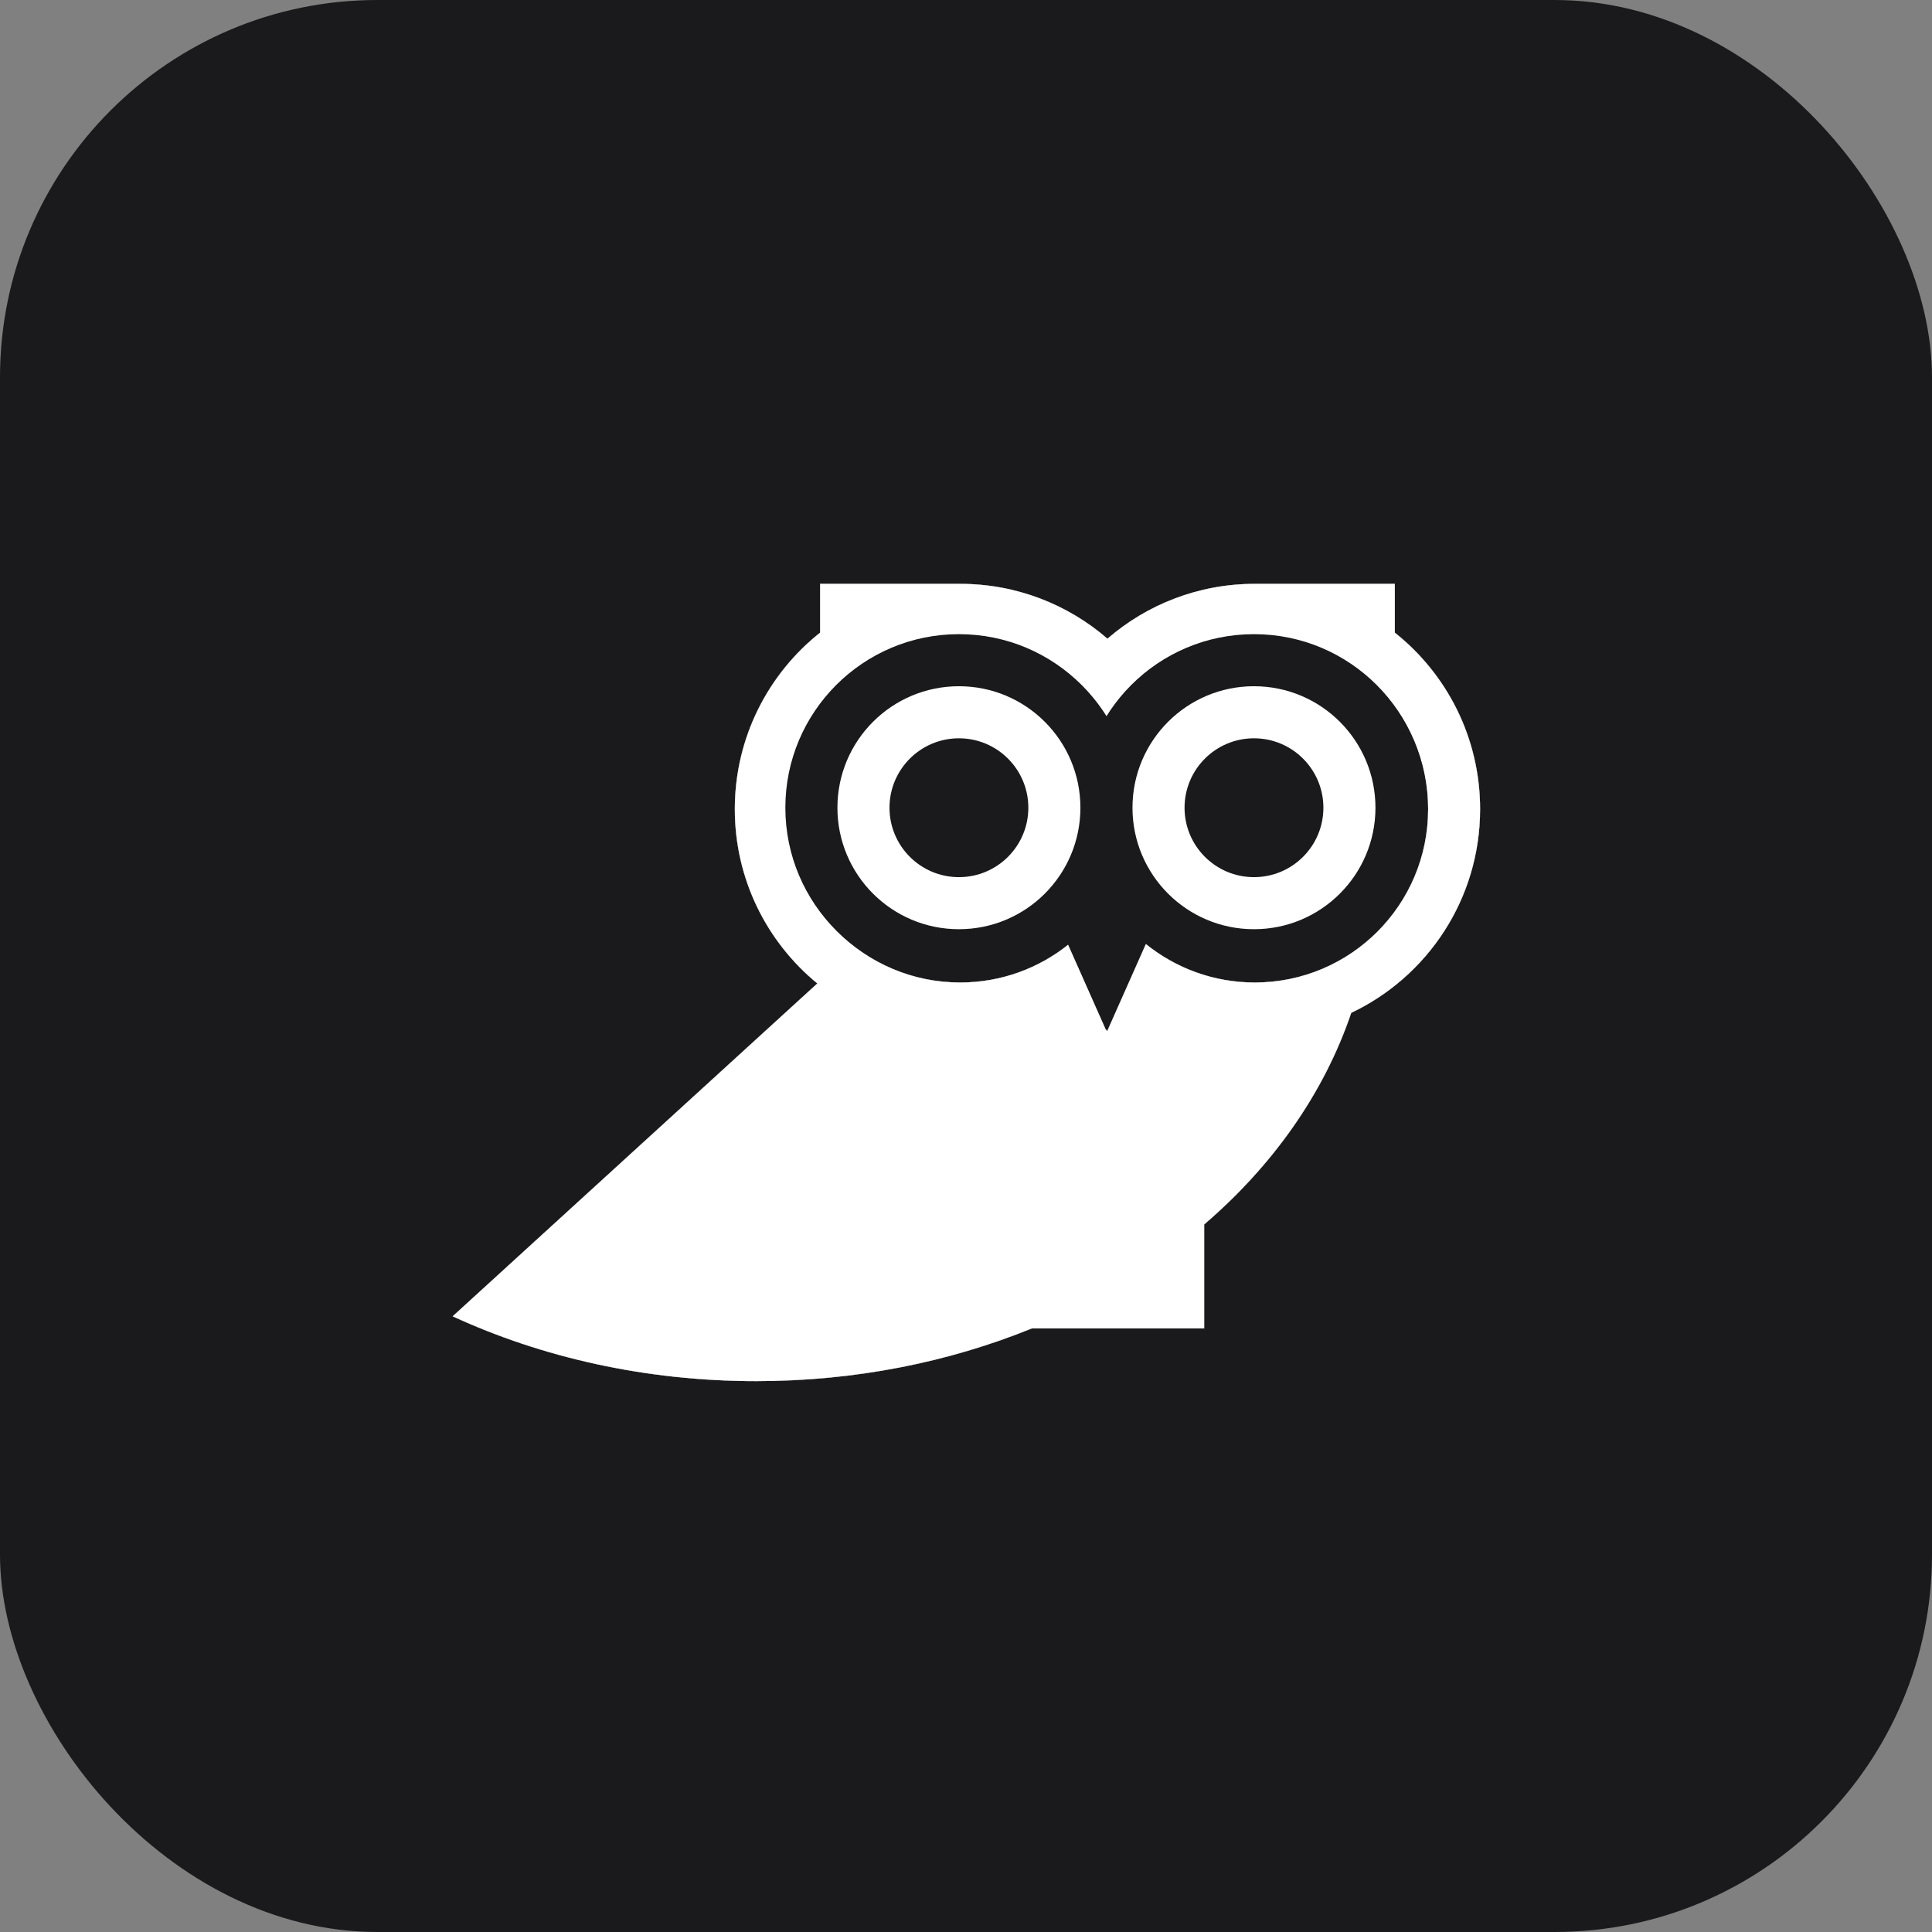 <svg width="512" height="512" viewBox="0 0 512 512" fill="none" xmlns="http://www.w3.org/2000/svg"><rect x="0" y="0" width="512" height="512" fill="#808080" stroke="none"/><g clip-path="url(#clip0_9660_58734)"><rect width="512" height="512" rx="100" fill="#1A1A1C"/><path d="M260.008 160.847L292.907 179.326L306.6 165.995L352.457 160.847L379.383 190.817L383.885 234.026L352.457 261.79L292.907 286.244L220.033 257.009L201.562 219.593L215.254 176.016L260.008 160.847Z" fill="#1A1A1C"/><path fill-rule="evenodd" clip-rule="evenodd" d="M200.405 366.015C171.161 366.015 143.709 359.772 119.955 348.837L216.598 260.626C203.249 249.675 194.732 233.05 194.732 214.436C194.732 195.483 203.561 178.593 217.331 167.654V154.723H254.445C269.372 154.723 283.019 160.2 293.488 169.254C303.956 160.2 317.604 154.723 332.531 154.723H369.645V167.654C383.415 178.593 392.244 195.483 392.244 214.436C392.244 238.267 378.283 258.838 358.094 268.416C350.875 289.731 337.296 308.902 319.121 324.495V352.051H273.435C251.453 360.987 226.651 366.015 200.405 366.015ZM254.446 260.37C265.316 260.37 275.304 256.594 283.171 250.282L293.398 273.31L303.673 250.173C311.56 256.55 321.6 260.37 332.533 260.37C357.901 260.37 378.466 239.805 378.466 214.437C378.466 189.068 357.901 168.503 332.533 168.503C316.049 168.503 301.593 177.186 293.489 190.228C285.386 177.186 270.93 168.503 254.446 168.503C229.078 168.503 208.513 189.068 208.513 214.437C208.513 239.805 229.078 260.37 254.446 260.37ZM254.446 246.588C272.204 246.588 286.599 232.192 286.599 214.435C286.599 196.677 272.204 182.282 254.446 182.282C236.689 182.282 222.293 196.677 222.293 214.435C222.293 232.192 236.689 246.588 254.446 246.588ZM254.446 232.808C264.594 232.808 272.819 224.582 272.819 214.435C272.819 204.287 264.594 196.061 254.446 196.061C244.299 196.061 236.073 204.287 236.073 214.435C236.073 224.582 244.299 232.808 254.446 232.808ZM364.686 214.435C364.686 232.192 350.29 246.588 332.532 246.588C314.775 246.588 300.379 232.192 300.379 214.435C300.379 196.677 314.775 182.282 332.532 182.282C350.29 182.282 364.686 196.677 364.686 214.435ZM350.906 214.435C350.906 224.582 342.68 232.808 332.532 232.808C322.385 232.808 314.159 224.582 314.159 214.435C314.159 204.287 322.385 196.061 332.532 196.061C342.68 196.061 350.906 204.287 350.906 214.435Z" fill="white"/><path fill-rule="evenodd" clip-rule="evenodd" d="M273.435 352.051H319.121V324.495C337.296 308.902 350.875 289.731 358.094 268.416C378.283 258.838 392.244 238.267 392.244 214.436C392.244 195.483 383.415 178.593 369.645 167.654V154.723H332.531C317.604 154.723 303.956 160.2 293.488 169.254C283.019 160.2 269.372 154.723 254.445 154.723H217.331V167.654C203.561 178.593 194.732 195.483 194.732 214.436C194.732 229.701 200.46 243.629 209.884 254.186C211.952 256.502 214.197 258.656 216.598 260.626L119.955 348.837C123.024 350.25 126.154 351.584 129.342 352.837C150.832 361.281 174.939 366.015 200.405 366.015C226.651 366.015 251.453 360.987 273.435 352.051ZM287.475 182.515C279.123 173.876 267.412 168.503 254.446 168.503C229.078 168.503 208.513 189.068 208.513 214.437C208.513 239.805 229.078 260.37 254.446 260.37C261.946 260.37 269.027 258.572 275.28 255.384C278.089 253.952 280.732 252.239 283.171 250.282L293.398 273.31L303.673 250.173C306.106 252.14 308.744 253.864 311.55 255.308C317.839 258.543 324.973 260.37 332.533 260.37C357.901 260.37 378.466 239.805 378.466 214.437C378.466 189.068 357.901 168.503 332.533 168.503C319.567 168.503 307.856 173.876 299.504 182.515C297.238 184.86 295.219 187.445 293.489 190.228C291.76 187.445 289.741 184.86 287.475 182.515ZM293.398 250.44L298.738 238.416C296.553 235.343 294.778 231.96 293.489 228.345C292.179 232.022 290.364 235.46 288.128 238.575L293.398 250.44ZM254.446 223.525C259.467 223.525 263.537 219.455 263.537 214.435C263.537 209.414 259.467 205.344 254.446 205.344C249.426 205.344 245.356 209.414 245.356 214.435C245.356 219.455 249.426 223.525 254.446 223.525ZM332.532 223.525C337.553 223.525 341.623 219.455 341.623 214.435C341.623 209.414 337.553 205.344 332.532 205.344C327.512 205.344 323.442 209.414 323.442 214.435C323.442 219.455 327.512 223.525 332.532 223.525ZM286.599 214.435C286.599 232.192 272.204 246.588 254.446 246.588C236.689 246.588 222.293 232.192 222.293 214.435C222.293 196.677 236.689 182.282 254.446 182.282C272.204 182.282 286.599 196.677 286.599 214.435ZM272.819 214.435C272.819 224.582 264.594 232.808 254.446 232.808C244.299 232.808 236.073 224.582 236.073 214.435C236.073 204.287 244.299 196.061 254.446 196.061C264.594 196.061 272.819 204.287 272.819 214.435ZM332.532 246.588C350.29 246.588 364.686 232.192 364.686 214.435C364.686 196.677 350.29 182.282 332.532 182.282C314.775 182.282 300.379 196.677 300.379 214.435C300.379 232.192 314.775 246.588 332.532 246.588ZM332.532 232.808C342.68 232.808 350.906 224.582 350.906 214.435C350.906 204.287 342.68 196.061 332.532 196.061C322.385 196.061 314.159 204.287 314.159 214.435C314.159 224.582 322.385 232.808 332.532 232.808Z" fill="#1A1A1C"/><path fill-rule="evenodd" clip-rule="evenodd" d="M200.405 366.015C171.161 366.015 143.709 359.772 119.955 348.837L216.598 260.626C203.249 249.675 194.732 233.05 194.732 214.436C194.732 195.483 203.561 178.593 217.331 167.654V154.723H254.445C269.372 154.723 283.019 160.2 293.488 169.254C303.956 160.2 317.604 154.723 332.531 154.723H369.645V167.654C383.415 178.593 392.244 195.483 392.244 214.436C392.244 238.267 378.283 258.838 358.094 268.416C350.875 289.731 337.296 308.902 319.121 324.495V352.051H273.435C251.453 360.987 226.651 366.015 200.405 366.015ZM254.446 260.37C265.316 260.37 275.304 256.594 283.171 250.282L293.398 273.31L303.673 250.173C311.56 256.55 321.6 260.37 332.533 260.37C357.901 260.37 378.466 239.805 378.466 214.437C378.466 189.068 357.901 168.503 332.533 168.503C316.049 168.503 301.593 177.186 293.489 190.228C285.386 177.186 270.93 168.503 254.446 168.503C229.078 168.503 208.513 189.068 208.513 214.437C208.513 239.805 229.078 260.37 254.446 260.37ZM254.446 246.588C272.204 246.588 286.599 232.192 286.599 214.435C286.599 196.677 272.204 182.282 254.446 182.282C236.689 182.282 222.293 196.677 222.293 214.435C222.293 232.192 236.689 246.588 254.446 246.588ZM254.446 232.808C264.594 232.808 272.819 224.582 272.819 214.435C272.819 204.287 264.594 196.061 254.446 196.061C244.299 196.061 236.073 204.287 236.073 214.435C236.073 224.582 244.299 232.808 254.446 232.808ZM364.686 214.435C364.686 232.192 350.29 246.588 332.532 246.588C314.775 246.588 300.379 232.192 300.379 214.435C300.379 196.677 314.775 182.282 332.532 182.282C350.29 182.282 364.686 196.677 364.686 214.435ZM350.906 214.435C350.906 224.582 342.68 232.808 332.532 232.808C322.385 232.808 314.159 224.582 314.159 214.435C314.159 204.287 322.385 196.061 332.532 196.061C342.68 196.061 350.906 204.287 350.906 214.435Z" fill="white"/><path d="M300.118 214.055C300.118 239.457 279.526 260.05 254.123 260.05C228.721 260.05 208.128 239.457 208.128 214.055C208.128 188.652 228.721 168.06 254.123 168.06C279.526 168.06 300.118 188.652 300.118 214.055Z" fill="#1A1A1C"/><path d="M378.311 214.055C378.311 239.457 357.718 260.05 332.316 260.05C306.913 260.05 286.32 239.457 286.32 214.055C286.32 188.652 306.913 168.06 332.316 168.06C357.718 168.06 378.311 188.652 378.311 214.055Z" fill="#1A1A1C"/><path d="M286.318 214.055C286.318 231.837 271.903 246.251 254.122 246.251C236.34 246.251 221.925 231.837 221.925 214.055C221.925 196.273 236.34 181.858 254.122 181.858C271.903 181.858 286.318 196.273 286.318 214.055Z" fill="white"/><path d="M364.511 214.055C364.511 231.837 350.096 246.251 332.314 246.251C314.532 246.251 300.118 231.837 300.118 214.055C300.118 196.273 314.532 181.858 332.314 181.858C350.096 181.858 364.511 196.273 364.511 214.055Z" fill="white"/><path d="M272.521 214.055C272.521 224.216 264.284 232.453 254.123 232.453C243.962 232.453 235.725 224.216 235.725 214.055C235.725 203.894 243.962 195.657 254.123 195.657C264.284 195.657 272.521 203.894 272.521 214.055Z" fill="#1A1A1C"/><path d="M350.714 214.055C350.714 224.216 342.477 232.453 332.316 232.453C322.155 232.453 313.918 224.216 313.918 214.055C313.918 203.894 322.155 195.657 332.316 195.657C342.477 195.657 350.714 203.894 350.714 214.055Z" fill="#1A1A1C"/><path d="M293.129 273.008L277.195 237.131H309.062L293.129 273.008Z" fill="#1A1A1C"/></g><defs><clipPath id="clip0_9660_58734"><rect width="512" height="512" rx="100" fill="white"/></clipPath></defs></svg>
